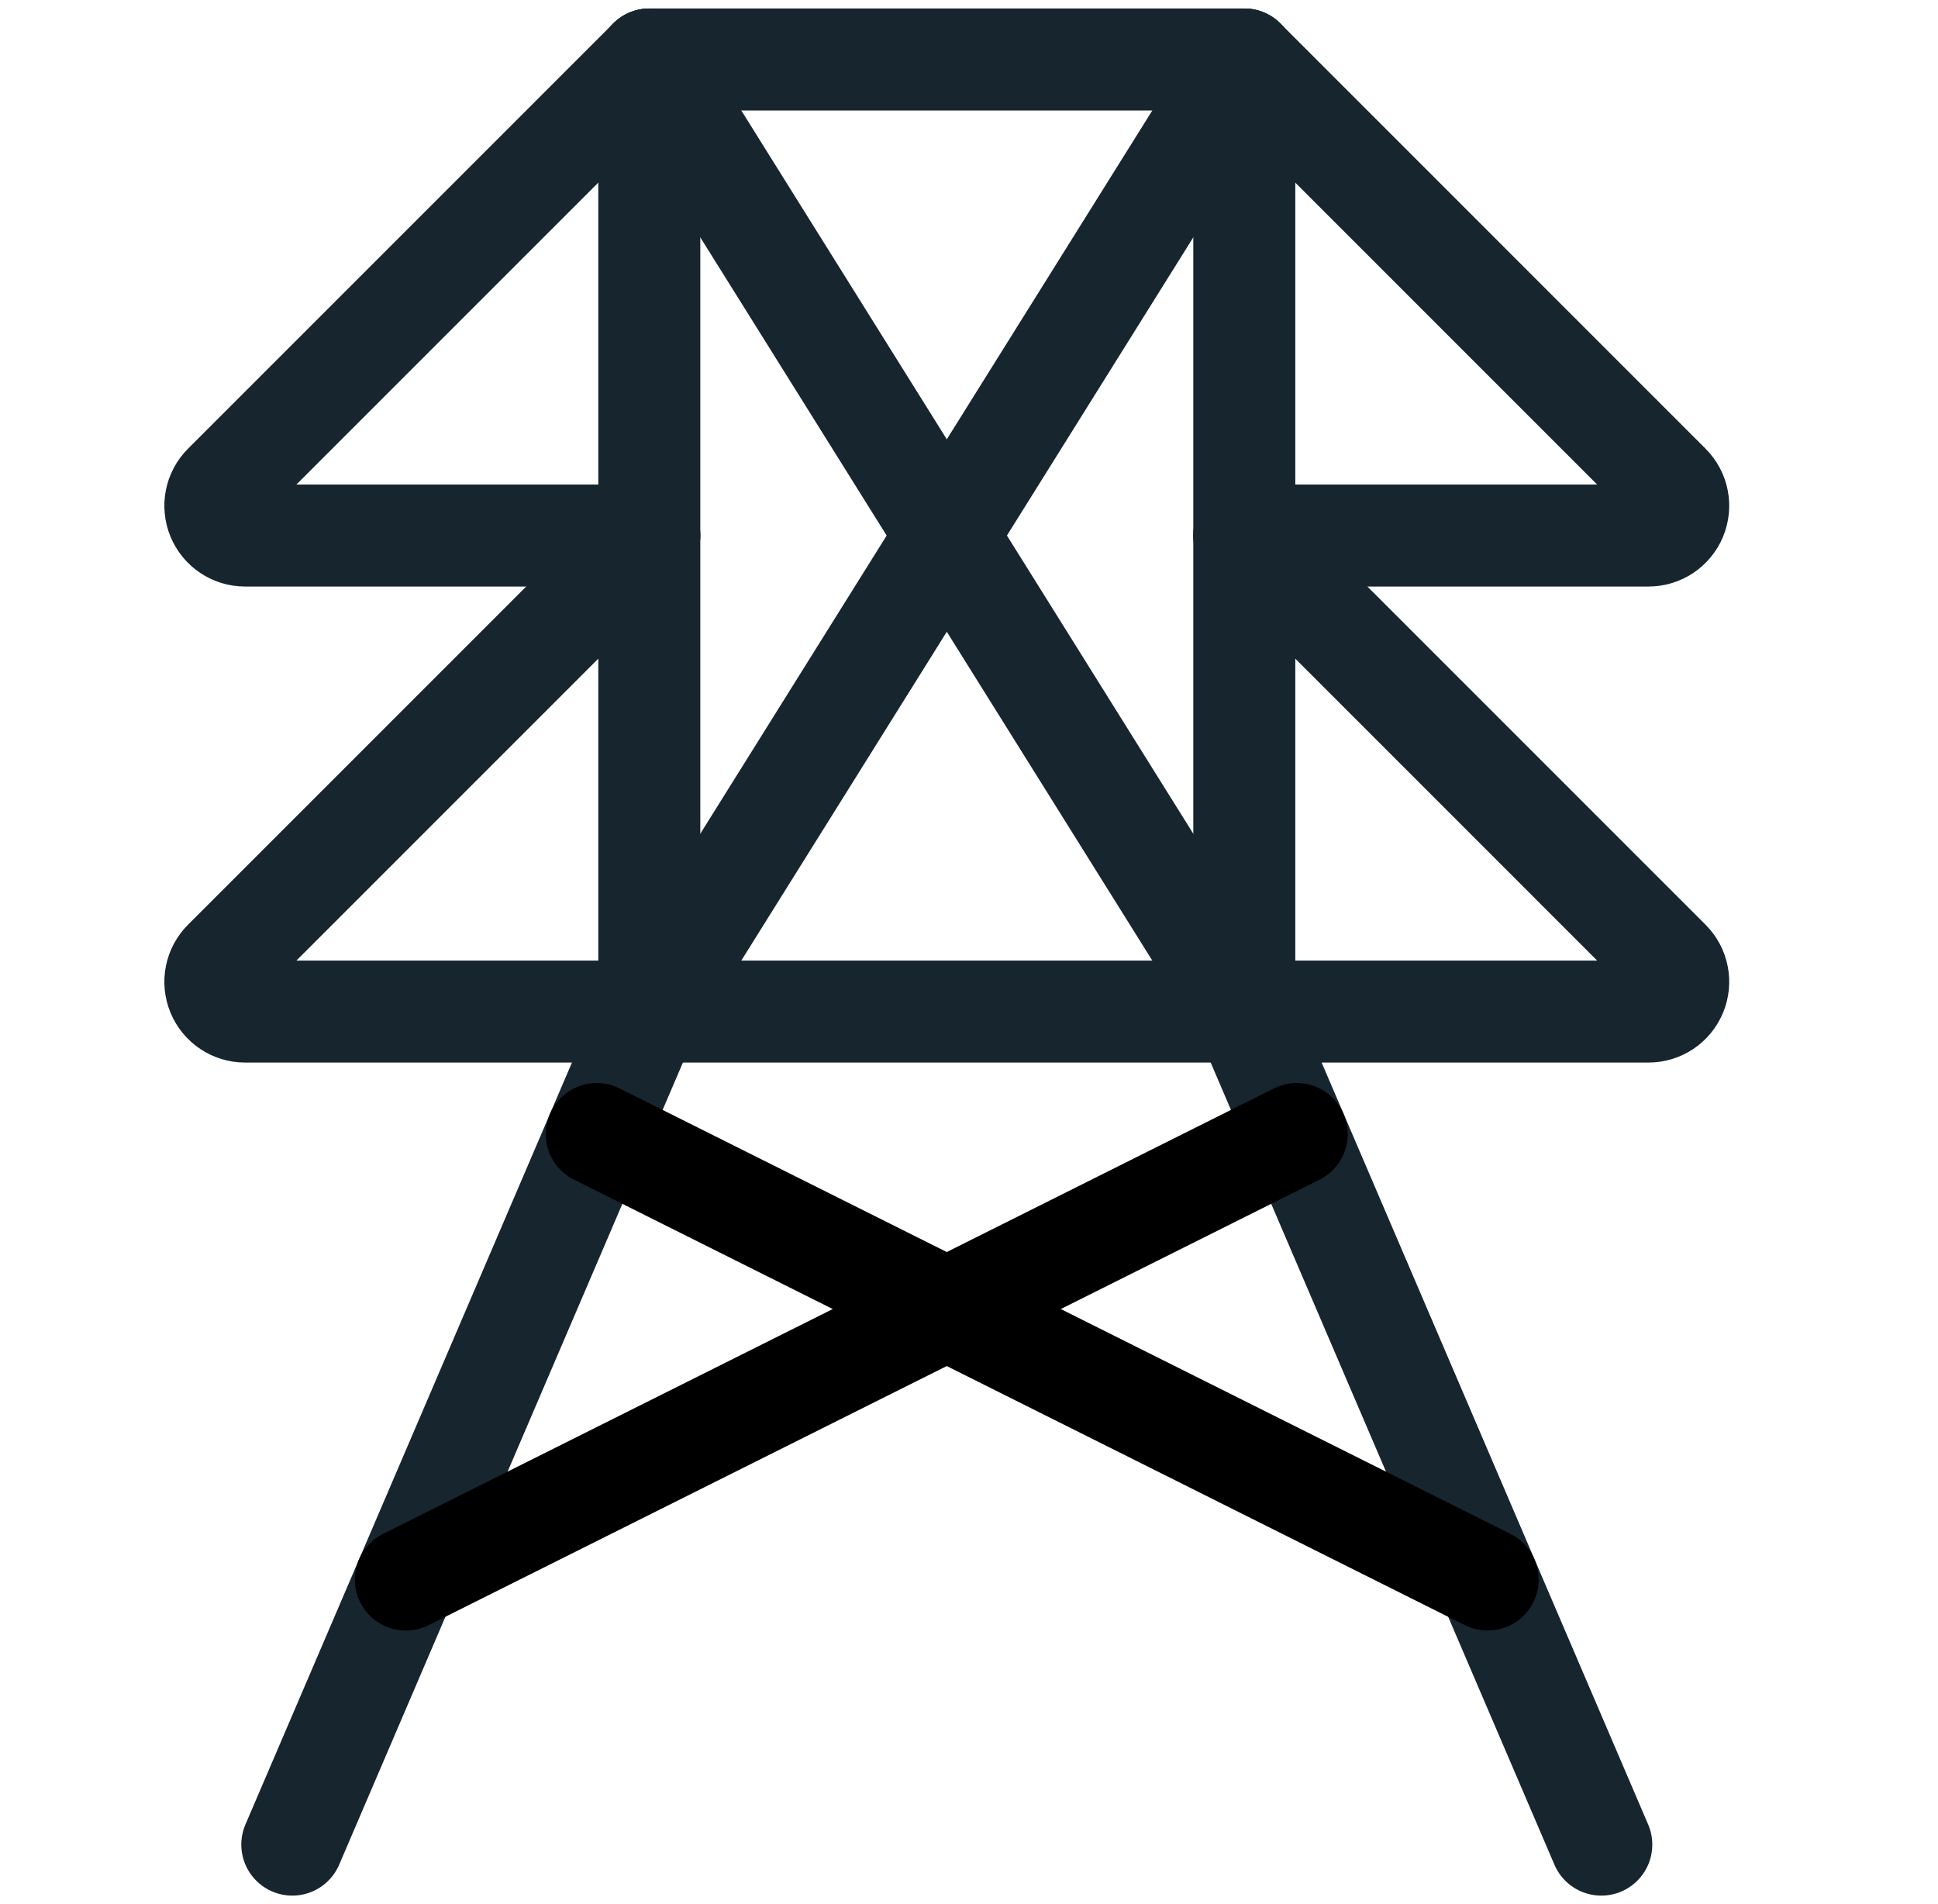 <svg width="57" height="56" viewBox="0 0 57 56" fill="none" xmlns="http://www.w3.org/2000/svg">
<rect x="19.097" y="1.75" width="17.5" height="28" stroke="#17252F" stroke-width="3" stroke-linecap="round" stroke-linejoin="round"/>
<path d="M36.597 1.75L49.103 14.257C49.354 14.507 49.428 14.884 49.292 15.211C49.156 15.538 48.837 15.751 48.483 15.75H36.597" stroke="#17252F" stroke-width="3" stroke-linecap="round" stroke-linejoin="round"/>
<path d="M36.597 15.75L49.103 28.257C49.354 28.507 49.428 28.884 49.292 29.211C49.156 29.538 48.837 29.751 48.483 29.75H36.597" stroke="#17252F" stroke-width="3" stroke-linecap="round" stroke-linejoin="round"/>
<path d="M19.097 15.75H7.208C6.855 15.75 6.536 15.537 6.401 15.21C6.265 14.883 6.34 14.507 6.59 14.257L19.097 1.75" stroke="#17252F" stroke-width="3" stroke-linecap="round" stroke-linejoin="round"/>
<path d="M19.097 15.75L6.59 28.257C6.34 28.507 6.265 28.883 6.401 29.21C6.536 29.537 6.855 29.75 7.208 29.75H19.108" stroke="#17252F" stroke-width="3" stroke-linecap="round" stroke-linejoin="round"/>
<path d="M36.597 29.75L19.097 1.75" stroke="#17252F" stroke-width="3" stroke-linecap="round" stroke-linejoin="round"/>
<path d="M19.097 29.75L36.597 1.75" stroke="#17252F" stroke-width="3" stroke-linecap="round" stroke-linejoin="round"/>
<path d="M8.597 54.25L19.097 29.75" stroke="#17252F" stroke-width="3" stroke-linecap="round" stroke-linejoin="round"/>
<path d="M47.097 54.25L36.597 29.75" stroke="#17252F" stroke-width="3" stroke-linecap="round" stroke-linejoin="round"/>
<path d="M17.552 33.352L43.755 46.454" stroke="black" stroke-width="3" stroke-linecap="round" stroke-linejoin="round"/>
<path d="M38.139 33.352L11.936 46.454" stroke="black" stroke-width="3" stroke-linecap="round" stroke-linejoin="round"/>
</svg>
